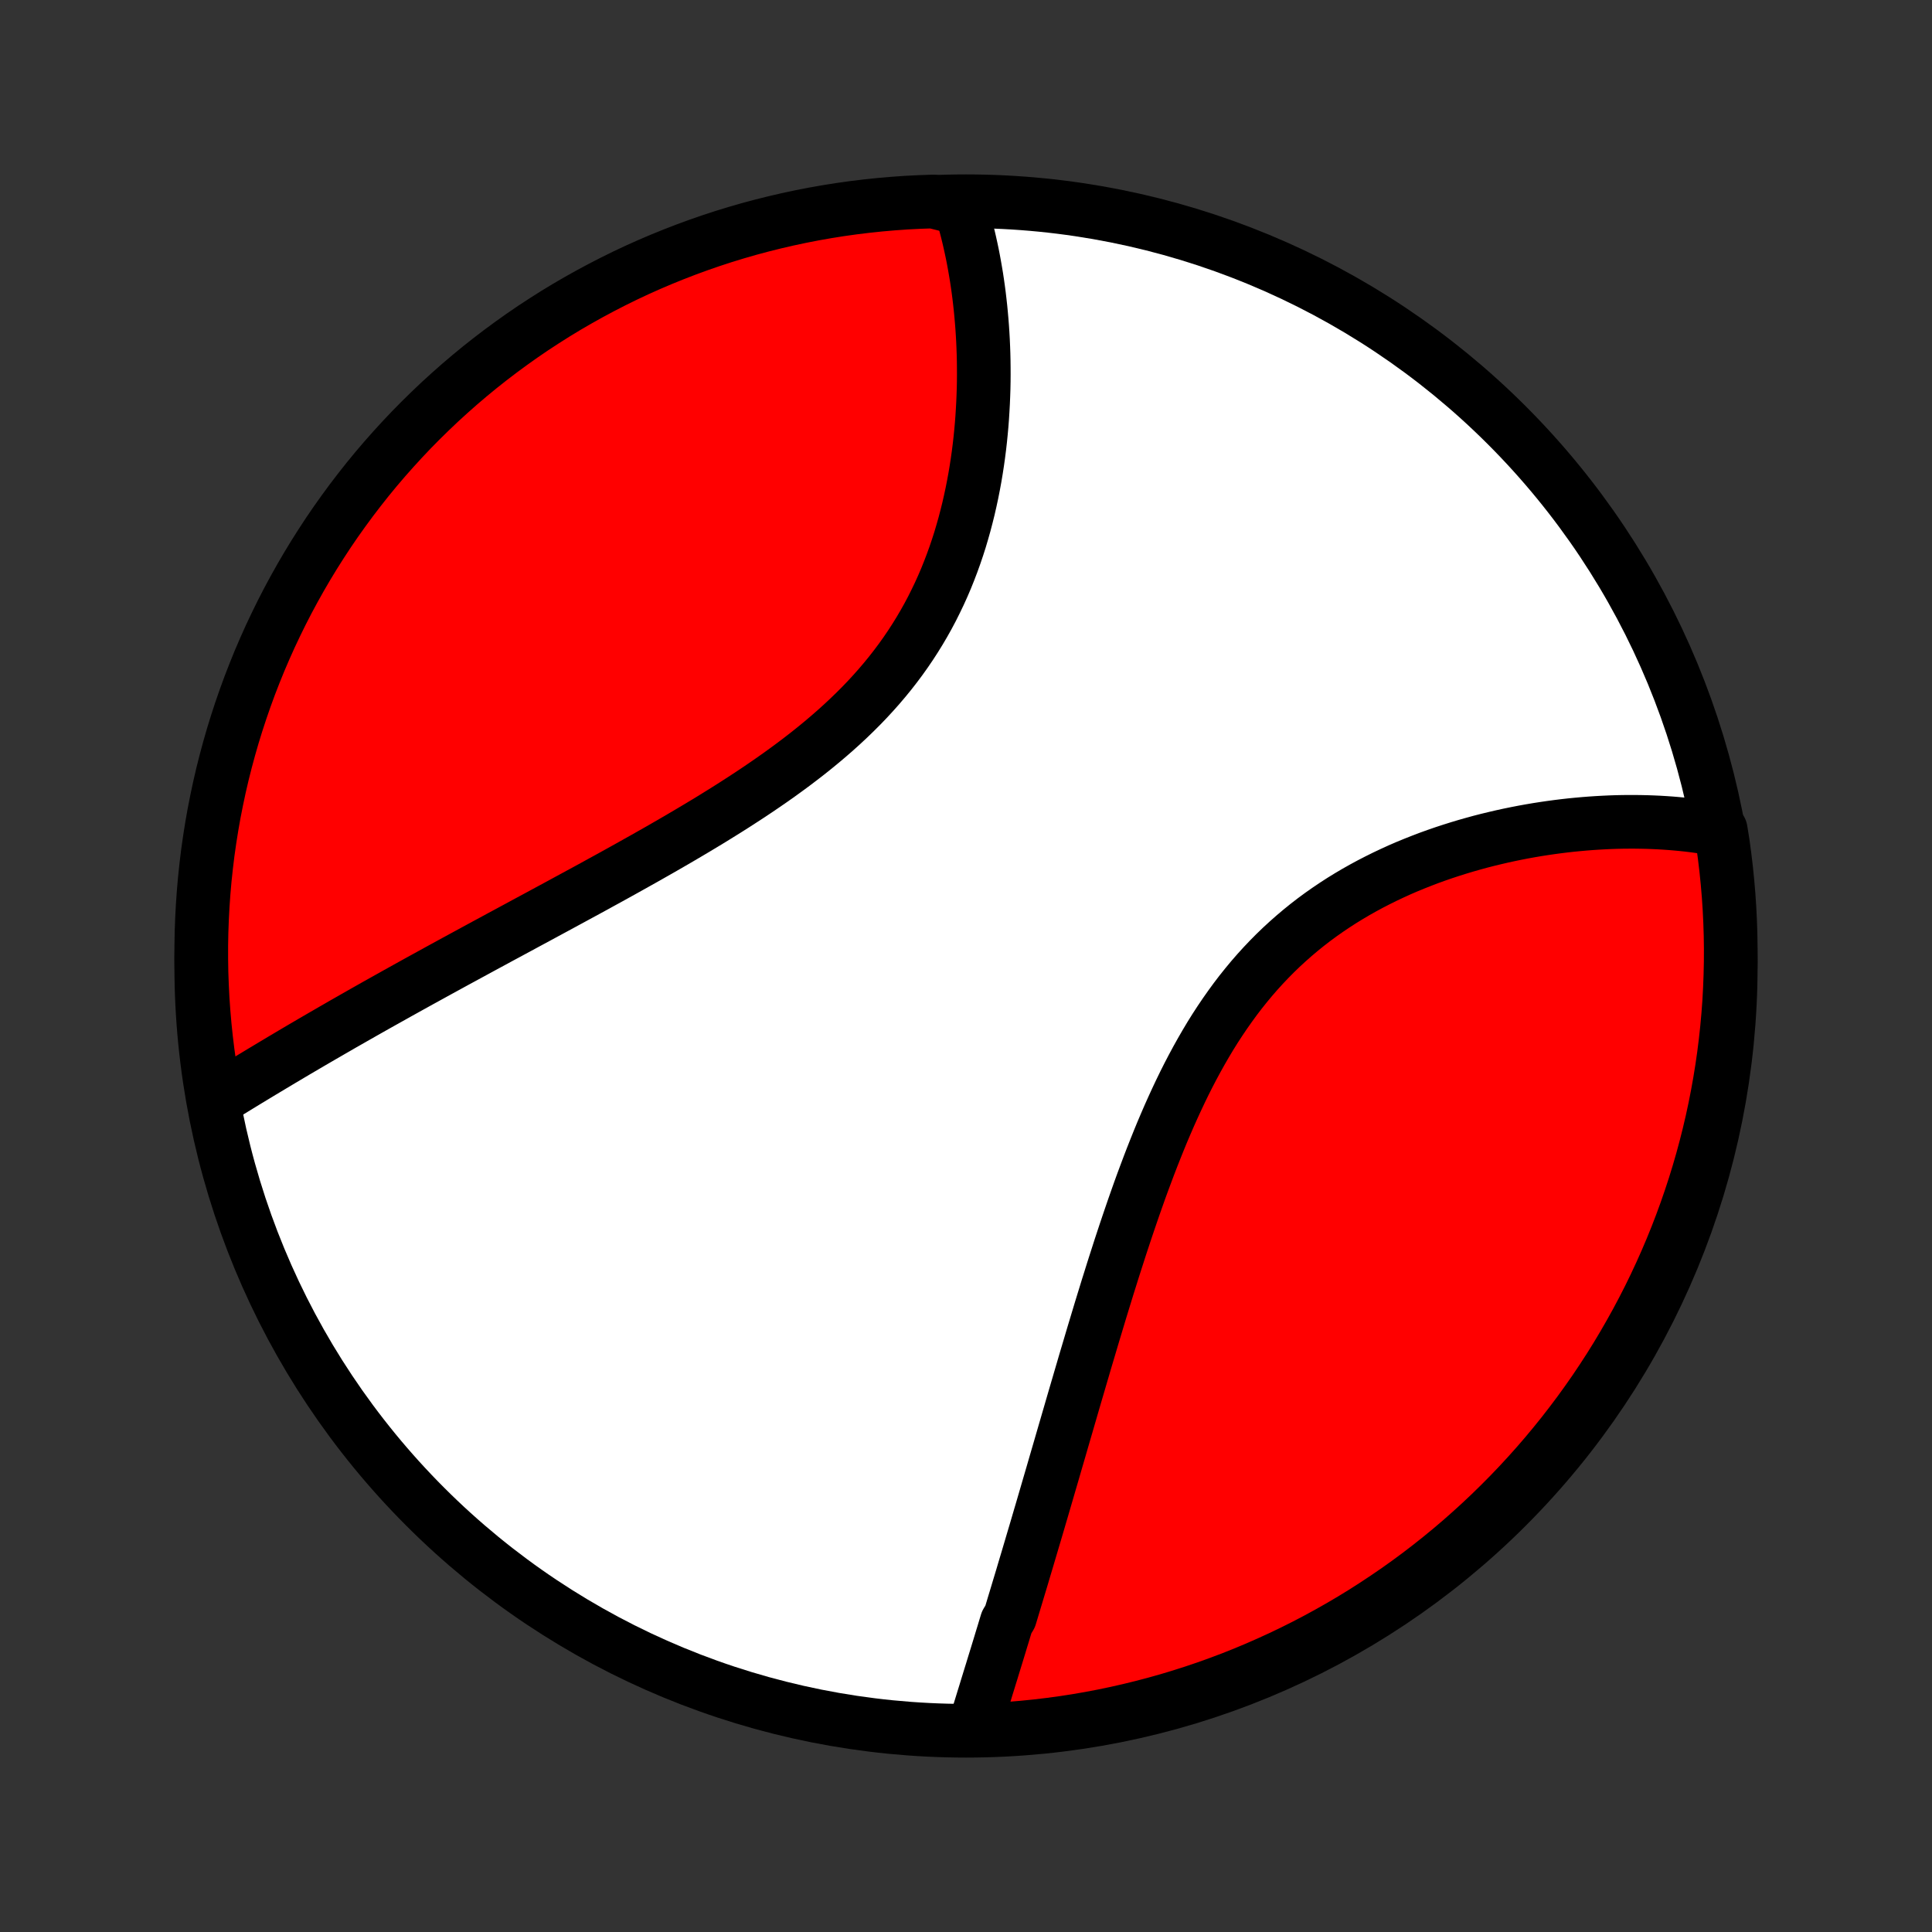 <?xml version="1.0" encoding="utf-8" standalone="no"?>
<!DOCTYPE svg PUBLIC "-//W3C//DTD SVG 1.1//EN"
  "http://www.w3.org/Graphics/SVG/1.1/DTD/svg11.dtd">
<!-- Created with matplotlib (http://matplotlib.org/) -->
<svg height="72pt" version="1.1" viewBox="0 0 72 72" width="72pt" xmlns="http://www.w3.org/2000/svg" xmlns:xlink="http://www.w3.org/1999/xlink">
 <rect x="0" y="0" width="72" height="72" fill="#333333" stroke="none"/>
 <defs>
  <style type="text/css">
*{stroke-linecap:butt;stroke-linejoin:round;}
  </style>
 </defs>
 <g id="figure_1">
  <g id="patch_1">
   <path d="
M0 72
L72 72
L72 0
L0 0
z
" style="fill:none;"/>
  </g>
  <g id="axes_1">
   <g id="PatchCollection_1">
    <defs>
     <path d="
M36 -7.5
C43.558 -7.5 50.808 -10.503 56.153 -15.848
C61.497 -21.192 64.5 -28.442 64.5 -36
C64.5 -43.558 61.497 -50.808 56.153 -56.153
C50.808 -61.497 43.558 -64.5 36 -64.5
C28.442 -64.5 21.192 -61.497 15.848 -56.153
C10.503 -50.808 7.5 -43.558 7.5 -36
C7.5 -28.442 10.503 -21.192 15.848 -15.848
C21.192 -10.503 28.442 -7.5 36 -7.5
z
" id="C0_0_a811fe30f3"/>
     <path d="
M36.296 -7.561
L36.355 -7.753
L36.414 -7.946
L36.473 -8.14
L36.533 -8.334
L36.593 -8.529
L36.653 -8.725
L36.714 -8.921
L36.774 -9.119
L36.835 -9.316
L36.896 -9.515
L36.958 -9.714
L37.019 -9.915
L37.081 -10.116
L37.143 -10.317
L37.205 -10.52
L37.267 -10.723
L37.329 -10.928
L37.392 -11.133
L37.454 -11.339
L37.517 -11.546
L37.644 -11.754
L37.707 -11.963
L37.77 -12.174
L37.834 -12.385
L37.898 -12.597
L37.962 -12.811
L38.027 -13.025
L38.092 -13.241
L38.156 -13.458
L38.221 -13.676
L38.287 -13.896
L38.352 -14.116
L38.418 -14.338
L38.484 -14.562
L38.551 -14.787
L38.618 -15.013
L38.685 -15.241
L38.752 -15.47
L38.82 -15.7
L38.888 -15.933
L38.956 -16.166
L39.025 -16.402
L39.094 -16.639
L39.164 -16.878
L39.234 -17.118
L39.304 -17.36
L39.375 -17.604
L39.447 -17.85
L39.519 -18.098
L39.591 -18.347
L39.664 -18.598
L39.738 -18.851
L39.812 -19.106
L39.887 -19.363
L39.962 -19.622
L40.038 -19.883
L40.115 -20.146
L40.193 -20.411
L40.271 -20.678
L40.35 -20.947
L40.429 -21.218
L40.51 -21.49
L40.592 -21.765
L40.674 -22.042
L40.757 -22.321
L40.842 -22.602
L40.927 -22.885
L41.013 -23.17
L41.101 -23.457
L41.19 -23.746
L41.279 -24.036
L41.371 -24.328
L41.463 -24.623
L41.557 -24.918
L41.653 -25.216
L41.749 -25.515
L41.848 -25.815
L41.948 -26.117
L42.05 -26.42
L42.154 -26.725
L42.259 -27.03
L42.367 -27.337
L42.476 -27.644
L42.588 -27.952
L42.703 -28.26
L42.819 -28.569
L42.938 -28.878
L43.06 -29.187
L43.184 -29.496
L43.311 -29.805
L43.442 -30.113
L43.575 -30.42
L43.712 -30.726
L43.852 -31.031
L43.995 -31.334
L44.142 -31.636
L44.293 -31.936
L44.448 -32.233
L44.607 -32.528
L44.77 -32.82
L44.937 -33.109
L45.108 -33.395
L45.284 -33.677
L45.465 -33.955
L45.65 -34.229
L45.84 -34.499
L46.034 -34.765
L46.233 -35.026
L46.437 -35.281
L46.645 -35.532
L46.858 -35.777
L47.076 -36.017
L47.298 -36.251
L47.525 -36.48
L47.756 -36.703
L47.991 -36.919
L48.23 -37.13
L48.473 -37.335
L48.719 -37.534
L48.969 -37.727
L49.223 -37.914
L49.479 -38.094
L49.739 -38.269
L50 -38.438
L50.265 -38.601
L50.531 -38.758
L50.799 -38.909
L51.069 -39.055
L51.341 -39.195
L51.613 -39.33
L51.887 -39.459
L52.161 -39.584
L52.436 -39.703
L52.711 -39.816
L52.987 -39.925
L53.262 -40.03
L53.537 -40.129
L53.812 -40.224
L54.087 -40.314
L54.36 -40.4
L54.633 -40.482
L54.905 -40.559
L55.175 -40.633
L55.445 -40.702
L55.713 -40.767
L55.98 -40.829
L56.245 -40.887
L56.509 -40.941
L56.771 -40.992
L57.031 -41.039
L57.29 -41.083
L57.547 -41.123
L57.801 -41.16
L58.054 -41.194
L58.305 -41.225
L58.554 -41.253
L58.801 -41.277
L59.046 -41.299
L59.289 -41.318
L59.53 -41.334
L59.769 -41.347
L60.005 -41.358
L60.24 -41.366
L60.472 -41.371
L60.703 -41.373
L60.931 -41.373
L61.157 -41.37
L61.382 -41.365
L61.604 -41.357
L61.824 -41.347
L62.042 -41.334
L62.258 -41.319
L62.473 -41.301
L62.685 -41.281
L62.895 -41.259
L63.104 -41.234
L63.31 -41.206
L63.515 -41.176
L63.718 -41.144
L63.919 -41.11
L64.126 -41.073
L64.202 -40.605
L64.269 -40.113
L64.328 -39.62
L64.378 -39.127
L64.42 -38.632
L64.453 -38.136
L64.477 -37.64
L64.493 -37.143
L64.5 -36.646
L64.498 -36.148
L64.487 -35.651
L64.468 -35.154
L64.441 -34.657
L64.404 -34.16
L64.359 -33.664
L64.305 -33.168
L64.243 -32.674
L64.172 -32.181
L64.092 -31.688
L64.004 -31.197
L63.908 -30.708
L63.803 -30.22
L63.689 -29.733
L63.567 -29.249
L63.437 -28.767
L63.298 -28.287
L63.151 -27.809
L62.995 -27.334
L62.832 -26.862
L62.66 -26.392
L62.48 -25.925
L62.292 -25.461
L62.096 -25.001
L61.892 -24.544
L61.68 -24.09
L61.461 -23.64
L61.233 -23.194
L60.998 -22.751
L60.755 -22.313
L60.505 -21.879
L60.248 -21.449
L59.983 -21.023
L59.71 -20.602
L59.431 -20.186
L59.144 -19.775
L58.85 -19.368
L58.549 -18.967
L58.242 -18.571
L57.927 -18.18
L57.606 -17.794
L57.279 -17.415
L56.944 -17.04
L56.604 -16.672
L56.257 -16.309
L55.904 -15.953
L55.545 -15.602
L55.18 -15.258
L54.809 -14.92
L54.433 -14.588
L54.051 -14.263
L53.663 -13.945
L53.27 -13.633
L52.872 -13.328
L52.468 -13.03
L52.06 -12.739
L51.646 -12.456
L51.228 -12.179
L50.806 -11.909
L50.378 -11.647
L49.947 -11.393
L49.511 -11.146
L49.071 -10.906
L48.627 -10.674
L48.179 -10.45
L47.727 -10.233
L47.272 -10.025
L46.814 -9.824
L46.352 -9.631
L45.887 -9.446
L45.419 -9.27
L44.948 -9.101
L44.474 -8.941
L43.998 -8.789
L43.52 -8.645
L43.039 -8.51
L42.556 -8.383
L42.07 -8.264
L41.584 -8.154
L41.095 -8.052
L40.605 -7.959
L40.113 -7.874
L39.62 -7.798
L39.127 -7.731
L38.632 -7.672
L38.136 -7.622
L37.64 -7.58
L37.143 -7.547
z
" id="C0_1_af15afef28"/>
     <path d="
M8.01 -30.99
L8.183 -31.096
L8.357 -31.203
L8.532 -31.311
L8.707 -31.418
L8.883 -31.526
L9.06 -31.634
L9.237 -31.742
L9.415 -31.85
L9.594 -31.958
L9.774 -32.067
L9.955 -32.175
L10.136 -32.284
L10.319 -32.393
L10.502 -32.503
L10.686 -32.612
L10.871 -32.722
L11.057 -32.832
L11.244 -32.942
L11.432 -33.052
L11.621 -33.163
L11.812 -33.274
L12.003 -33.385
L12.195 -33.496
L12.388 -33.608
L12.583 -33.72
L12.778 -33.833
L12.975 -33.945
L13.173 -34.058
L13.373 -34.172
L13.573 -34.286
L13.775 -34.4
L13.978 -34.515
L14.183 -34.63
L14.389 -34.745
L14.597 -34.861
L14.805 -34.978
L15.016 -35.095
L15.228 -35.213
L15.441 -35.331
L15.656 -35.45
L15.873 -35.569
L16.091 -35.689
L16.311 -35.81
L16.532 -35.931
L16.755 -36.053
L16.98 -36.176
L17.207 -36.299
L17.435 -36.423
L17.665 -36.548
L17.897 -36.674
L18.131 -36.801
L18.367 -36.928
L18.604 -37.057
L18.844 -37.186
L19.085 -37.316
L19.328 -37.447
L19.573 -37.58
L19.82 -37.713
L20.069 -37.847
L20.32 -37.983
L20.572 -38.119
L20.827 -38.257
L21.083 -38.396
L21.341 -38.536
L21.601 -38.677
L21.863 -38.819
L22.127 -38.963
L22.392 -39.109
L22.659 -39.255
L22.927 -39.403
L23.198 -39.553
L23.469 -39.704
L23.742 -39.857
L24.017 -40.011
L24.292 -40.167
L24.569 -40.324
L24.847 -40.484
L25.126 -40.645
L25.405 -40.808
L25.685 -40.973
L25.966 -41.14
L26.247 -41.309
L26.529 -41.48
L26.81 -41.654
L27.091 -41.829
L27.372 -42.007
L27.652 -42.188
L27.932 -42.37
L28.211 -42.556
L28.488 -42.744
L28.764 -42.935
L29.038 -43.128
L29.31 -43.325
L29.58 -43.524
L29.847 -43.727
L30.112 -43.932
L30.373 -44.141
L30.631 -44.353
L30.886 -44.569
L31.137 -44.788
L31.383 -45.01
L31.625 -45.236
L31.862 -45.465
L32.095 -45.698
L32.322 -45.934
L32.544 -46.175
L32.76 -46.418
L32.97 -46.665
L33.175 -46.916
L33.373 -47.17
L33.565 -47.427
L33.751 -47.688
L33.93 -47.951
L34.103 -48.218
L34.27 -48.488
L34.43 -48.76
L34.584 -49.035
L34.731 -49.312
L34.871 -49.592
L35.006 -49.873
L35.134 -50.156
L35.256 -50.441
L35.371 -50.727
L35.481 -51.015
L35.585 -51.303
L35.683 -51.592
L35.776 -51.882
L35.862 -52.172
L35.944 -52.462
L36.02 -52.752
L36.092 -53.042
L36.158 -53.331
L36.22 -53.62
L36.277 -53.908
L36.33 -54.195
L36.378 -54.481
L36.422 -54.765
L36.462 -55.049
L36.498 -55.331
L36.53 -55.611
L36.558 -55.889
L36.583 -56.166
L36.604 -56.441
L36.621 -56.713
L36.636 -56.984
L36.647 -57.252
L36.656 -57.519
L36.661 -57.782
L36.663 -58.044
L36.662 -58.303
L36.659 -58.56
L36.653 -58.815
L36.644 -59.066
L36.633 -59.316
L36.619 -59.563
L36.603 -59.807
L36.584 -60.049
L36.563 -60.288
L36.54 -60.525
L36.514 -60.76
L36.487 -60.991
L36.457 -61.221
L36.425 -61.447
L36.391 -61.672
L36.354 -61.893
L36.316 -62.112
L36.276 -62.329
L36.234 -62.544
L36.189 -62.756
L36.143 -62.965
L36.095 -63.172
L36.045 -63.377
L35.992 -63.58
L35.938 -63.78
L35.882 -63.977
L35.825 -64.173
L35.266 -64.366
L34.769 -64.49
L34.272 -64.473
L33.776 -64.448
L33.281 -64.413
L32.786 -64.37
L32.292 -64.318
L31.799 -64.258
L31.308 -64.189
L30.818 -64.111
L30.33 -64.025
L29.843 -63.93
L29.359 -63.827
L28.876 -63.715
L28.395 -63.595
L27.917 -63.467
L27.442 -63.33
L26.968 -63.185
L26.498 -63.031
L26.03 -62.869
L25.566 -62.699
L25.105 -62.521
L24.647 -62.335
L24.192 -62.141
L23.741 -61.939
L23.294 -61.729
L22.851 -61.511
L22.412 -61.285
L21.977 -61.052
L21.546 -60.811
L21.119 -60.563
L20.697 -60.307
L20.28 -60.043
L19.867 -59.773
L19.46 -59.495
L19.057 -59.209
L18.66 -58.917
L18.268 -58.618
L17.881 -58.312
L17.5 -57.999
L17.124 -57.679
L16.755 -57.353
L16.391 -57.021
L16.033 -56.681
L15.681 -56.336
L15.335 -55.985
L14.996 -55.627
L14.663 -55.263
L14.336 -54.894
L14.016 -54.519
L13.703 -54.138
L13.397 -53.751
L13.097 -53.359
L12.805 -52.962
L12.519 -52.56
L12.241 -52.153
L11.97 -51.74
L11.706 -51.323
L11.45 -50.902
L11.201 -50.475
L10.96 -50.045
L10.726 -49.61
L10.5 -49.171
L10.282 -48.727
L10.071 -48.281
L9.869 -47.83
L9.674 -47.376
L9.488 -46.918
L9.309 -46.457
L9.139 -45.992
L8.977 -45.525
L8.823 -45.055
L8.677 -44.582
L8.54 -44.106
L8.411 -43.628
L8.29 -43.148
L8.178 -42.665
L8.075 -42.18
L7.979 -41.694
L7.893 -41.206
L7.815 -40.716
L7.745 -40.225
L7.685 -39.732
L7.632 -39.238
L7.589 -38.744
L7.554 -38.248
L7.528 -37.752
L7.51 -37.255
L7.501 -36.758
L7.501 -36.261
L7.509 -35.764
L7.527 -35.266
L7.552 -34.769
L7.587 -34.272
L7.63 -33.776
L7.682 -33.281
L7.742 -32.786
L7.811 -32.292
z
" id="C0_2_e7e91530a0"/>
    </defs>
    <g clip-path="url(#p1bffca34e9)">
     <use style="fill:#ffffff;stroke:#000000;stroke-width:2.0;" x="0.0" xlink:href="#C0_0_a811fe30f3" y="72.0"/>
    </g>
    <g clip-path="url(#p1bffca34e9)">
     <use style="fill:#ff0000;stroke:#000000;stroke-width:2.0;" x="0.0" xlink:href="#C0_1_af15afef28" y="72.0"/>
    </g>
    <g clip-path="url(#p1bffca34e9)">
     <use style="fill:#ff0000;stroke:#000000;stroke-width:2.0;" x="0.0" xlink:href="#C0_2_e7e91530a0" y="72.0"/>
    </g>
   </g>
  </g>
 </g>
 <defs>
  <clipPath id="p1bffca34e9">
   <rect height="72.0" width="72.0" x="0.0" y="0.0"/>
  </clipPath>
 </defs>
</svg>
